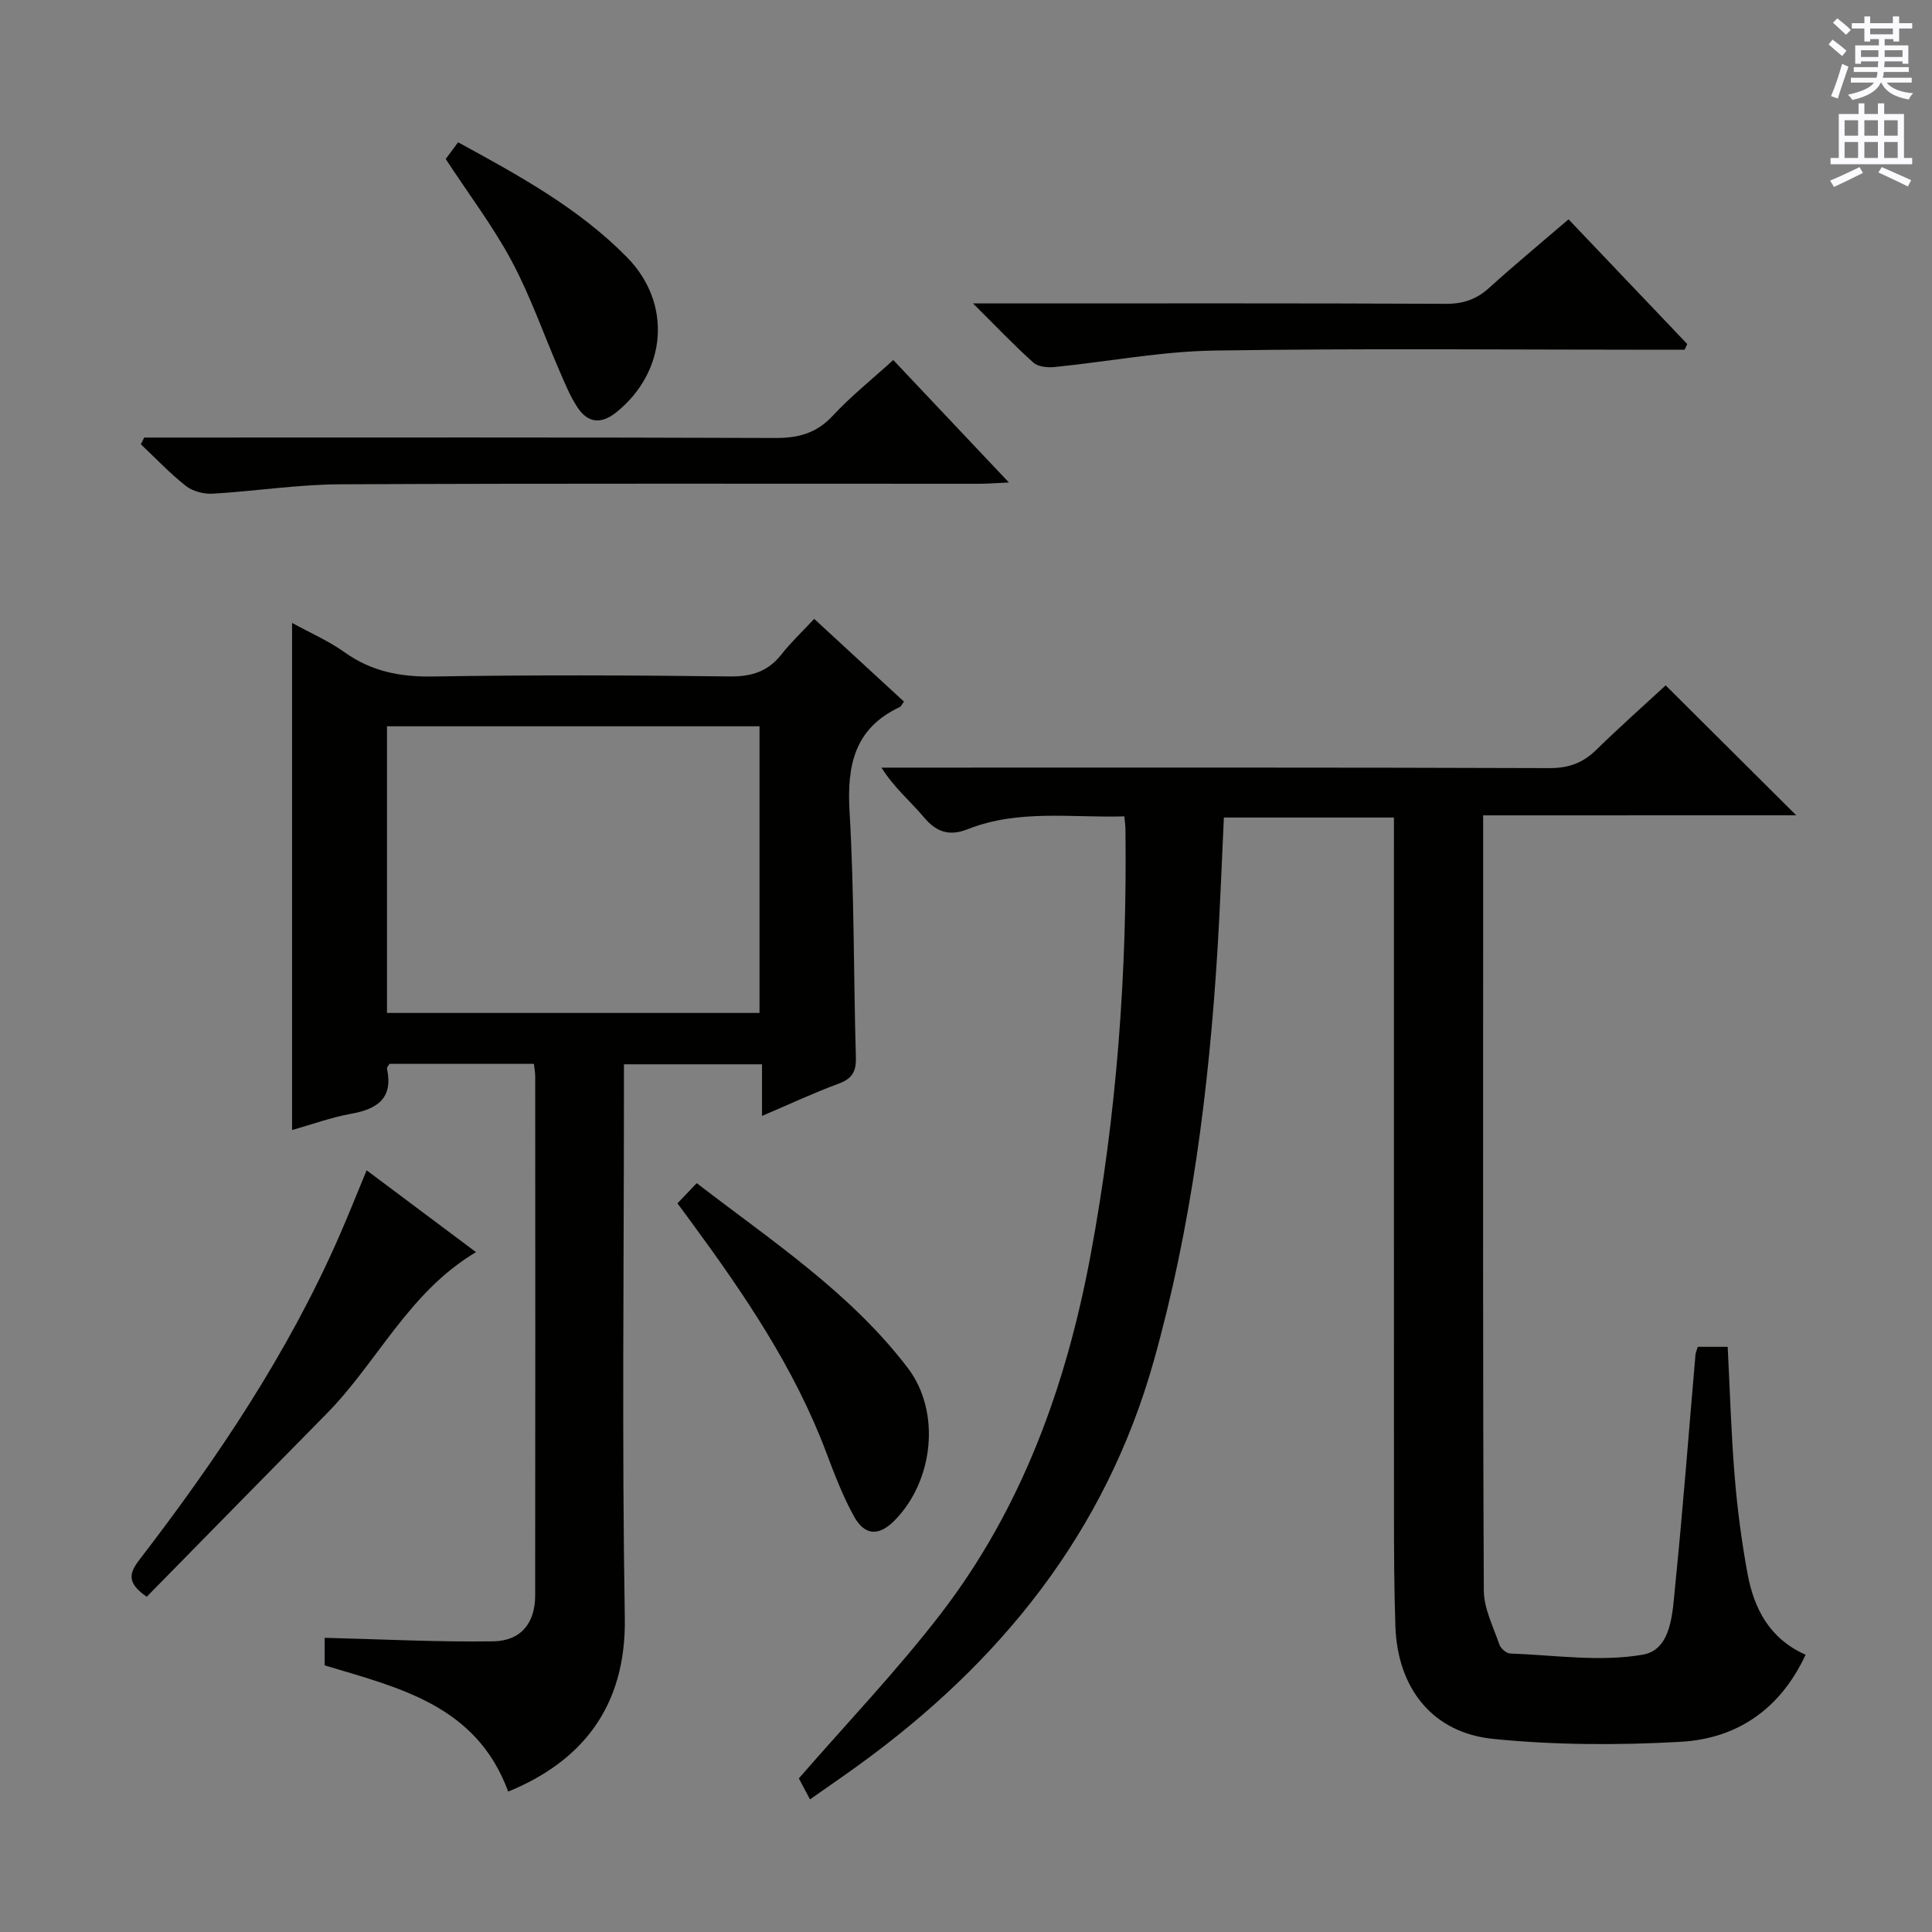 <svg enable-background="new 0 0 400 400" viewBox="0 0 400 400" xmlns="http://www.w3.org/2000/svg"><rect x="0" y="0" width="400" height="400" fill="#808080" stroke="none"/><g fill="#010100"><path d="m307.07 168.81v25.49c0 45-.08 90 .14 135 .02 3.74 1.96 7.51 3.22 11.19.27.8 1.44 1.82 2.23 1.85 9.18.33 18.59 1.79 27.47.24 6.05-1.05 6.15-8.89 6.71-14.41 1.61-15.87 2.81-31.79 4.19-47.69.04-.47.27-.93.48-1.63h6.19c.46 8.93.71 17.86 1.44 26.75.55 6.77 1.44 13.54 2.67 20.22 1.34 7.28 4.6 13.5 12.02 16.77-5.22 11.26-14.18 17.37-25.84 18.03-12.91.73-26 .69-38.85-.6-12.59-1.26-19.81-10.54-20.24-23.32-.26-7.82-.29-15.66-.29-23.49-.02-45.83-.01-91.67-.01-137.5 0-2.12 0-4.24 0-6.45-12.07 0-23.5 0-35.21 0-.45 9.35-.77 18.45-1.33 27.54-1.79 28.73-5.37 57.16-13.19 84.99-10.01 35.58-31.76 62.42-61.18 83.72-3.21 2.32-6.47 4.56-9.99 7.03-1.05-1.97-1.88-3.53-2.31-4.34 10.03-11.54 20.28-22.27 29.29-33.96 16.88-21.9 26.05-47.3 31.09-74.26 5.46-29.19 7.61-58.68 7.24-88.36-.01-.65-.1-1.3-.22-2.6-10.9.33-21.86-1.52-32.42 2.65-3.66 1.45-6.38.74-9.01-2.38-2.83-3.36-6.26-6.21-8.86-10.36h5.28c44.33 0 88.67-.06 133 .1 4 .01 6.93-1.06 9.71-3.78 4.74-4.64 9.7-9.04 14.37-13.35 9.08 9.04 17.81 17.72 27.03 26.9-21.65.01-42.96.01-64.82.01z"/><path d="m105.22 370.93c-6.6-17.92-22.63-21.49-38-26.13 0-2.2 0-4.31 0-5.71 11.76.29 23.32.9 34.88.73 5.77-.08 8.7-3.8 8.7-9.49.05-35.82.02-71.64.01-107.46 0-.8-.16-1.59-.27-2.61-10.17 0-20.08 0-29.91 0-.23.42-.56.73-.51.97 1.33 6.21-2.04 8.4-7.49 9.38-4.05.73-7.97 2.17-12.16 3.35 0-35.02 0-69.78 0-104.99 3.73 2.05 7.56 3.71 10.88 6.08 5.55 3.96 11.47 5.12 18.23 5.01 20.49-.33 40.98-.27 61.47-.01 4.57.06 7.97-1.02 10.78-4.61 1.94-2.47 4.26-4.65 6.74-7.31 6.5 6 12.55 11.58 18.58 17.13-.44.6-.58 1-.85 1.12-9.36 4.39-10.97 12-10.41 21.61.99 16.93.82 33.93 1.31 50.89.09 2.96-.76 4.45-3.59 5.49-5.11 1.88-10.06 4.21-15.84 6.67 0-3.91 0-7.13 0-10.69-9.66 0-18.74 0-28.59 0v5.67c0 36.32-.43 72.64.18 108.95.3 18.43-8.92 29.72-24.14 35.96zm-25.1-161.21h77.13c0-19.93 0-39.66 0-59.35-25.89 0-51.46 0-77.13 0z"/><path d="m184.94 74.54c8 8.48 15.62 16.54 23.94 25.35-2.66.12-4.38.27-6.11.27-44.14.01-88.28-.1-132.41.11-8.77.04-17.53 1.43-26.3 1.94-1.84.11-4.12-.47-5.53-1.57-3.34-2.61-6.27-5.74-9.37-8.66.23-.46.47-.93.7-1.39h5.72c41.64 0 83.28-.07 124.92.09 4.81.02 8.55-.98 11.92-4.61 3.71-4 8.02-7.44 12.52-11.53z"/><path d="m348.77 72.41c-1.81 0-3.62 0-5.43 0-30.65 0-61.3-.31-91.94.17-11.04.17-22.04 2.31-33.07 3.41-1.44.14-3.4-.04-4.37-.91-3.95-3.53-7.6-7.38-12.51-12.26h6.48c30.48 0 60.97-.06 91.45.08 3.6.02 6.32-.94 8.94-3.31 5.18-4.69 10.56-9.14 16.43-14.18 8.26 8.68 16.42 17.25 24.58 25.82-.19.39-.38.79-.56 1.18z"/><path d="m30.38 330.59c-4.23-2.9-3.61-4.94-1.49-7.69 16.05-20.88 30.69-42.65 41.31-66.89 1.86-4.25 3.57-8.56 5.71-13.71 7.57 5.67 14.91 11.15 22.64 16.94-13.99 8.33-20.4 22.8-30.97 33.49-12.47 12.64-24.89 25.34-37.2 37.86z"/><path d="m140.26 249.14c1.35-1.42 2.47-2.59 3.99-4.18 15.47 11.92 31.76 22.61 43.69 38.25 6.9 9.05 5.38 23.37-2.72 31.58-3.22 3.27-6.17 3.22-8.41-.84-2.31-4.18-4.04-8.71-5.73-13.2-6.61-17.59-17.07-32.91-28.09-47.91-.79-1.06-1.58-2.13-2.73-3.7z"/><path d="m92.28 32.92c.62-.83 1.48-2.01 2.56-3.46 12.57 6.86 24.98 13.63 34.99 23.82 9.39 9.56 8.21 23.66-2.2 32.06-3.13 2.52-5.88 2.28-8.03-.94-1.55-2.32-2.62-4.98-3.74-7.56-3.3-7.6-6.02-15.49-9.91-22.77-3.82-7.15-8.78-13.68-13.67-21.15z"/></g><path d="m378.6 9.2.8-1c.9.7 1.9 1.4 2.9 2.3l-.9 1.1c-1.1-.9-2-1.7-2.8-2.4zm.5 10.7c.9-2.1 1.6-4.3 2.3-6.7.4.2.8.4 1.3.6-.7 2.1-1.5 4.3-2.2 6.6zm.4-15.2.9-.9c1 .8 2 1.6 2.8 2.4l-1 1c-1-.9-1.9-1.8-2.7-2.5zm12.5-1.3h1.2v1.4h2.7v1.1h-2.7v2.7h-1.2v-.5h-1.8v1.3h4.9v3.8h-1.2v-.5h-3.7c0 .4-.1.9-.1 1.2h5.1v1h-5.2c0 .5-.1.9-.2 1.2h6v1h-5.2c1.1 1.3 2.9 2 5.5 2.2-.4.4-.7.8-.9 1.3-2.9-.5-4.8-1.6-5.7-3.5h-.1c-.8 1.7-2.7 2.9-5.9 3.6-.2-.4-.6-.8-.9-1.1 2.8-.6 4.6-1.4 5.4-2.5h-4.8v-1h5.3c.1-.3.2-.7.2-1.2h-4.9v-1h5c0-.4 0-.8.1-1.2h-3.6v.5h-1.2v-3.8h4.9v-1.3h-1.8v.5h-1.2v-2.7h-2.6v-1.1h2.6v-1.4h1.2v1.4h4.7v-1.4zm-6.7 8.4h3.6c0-.4 0-.9 0-1.4h-3.6zm1.9-4.7h4.7v-1.2h-4.7zm6.7 3.3h-3.7v1.4h3.7z" fill="#fbfafc"/><path d="m384.7 21.4h1.3v2.2h2.8v-2.2h1.3v2.2h4.1v9.1h1.7v1.3h-16.9v-1.3h1.7v-9.1h4.1v-2.2zm.3 13.2.7 1.2c-1.8.9-3.8 1.9-6 2.9-.2-.4-.5-.8-.8-1.3 2.4-1 4.4-2 6.1-2.8zm-3.1-6.5h2.8v-3.2h-2.8zm0 4.6h2.8v-3.3h-2.8zm4.1-4.6h2.8v-3.2h-2.8zm0 4.6h2.8v-3.3h-2.8zm3.6 1.9c2.1.9 4.1 1.8 6.1 2.7l-.7 1.3c-2.2-1.1-4.2-2-6.1-2.9zm3.3-9.7h-2.8v3.2h2.8zm-2.8 7.8h2.8v-3.3h-2.8z" fill="#fbfafc"/></svg>